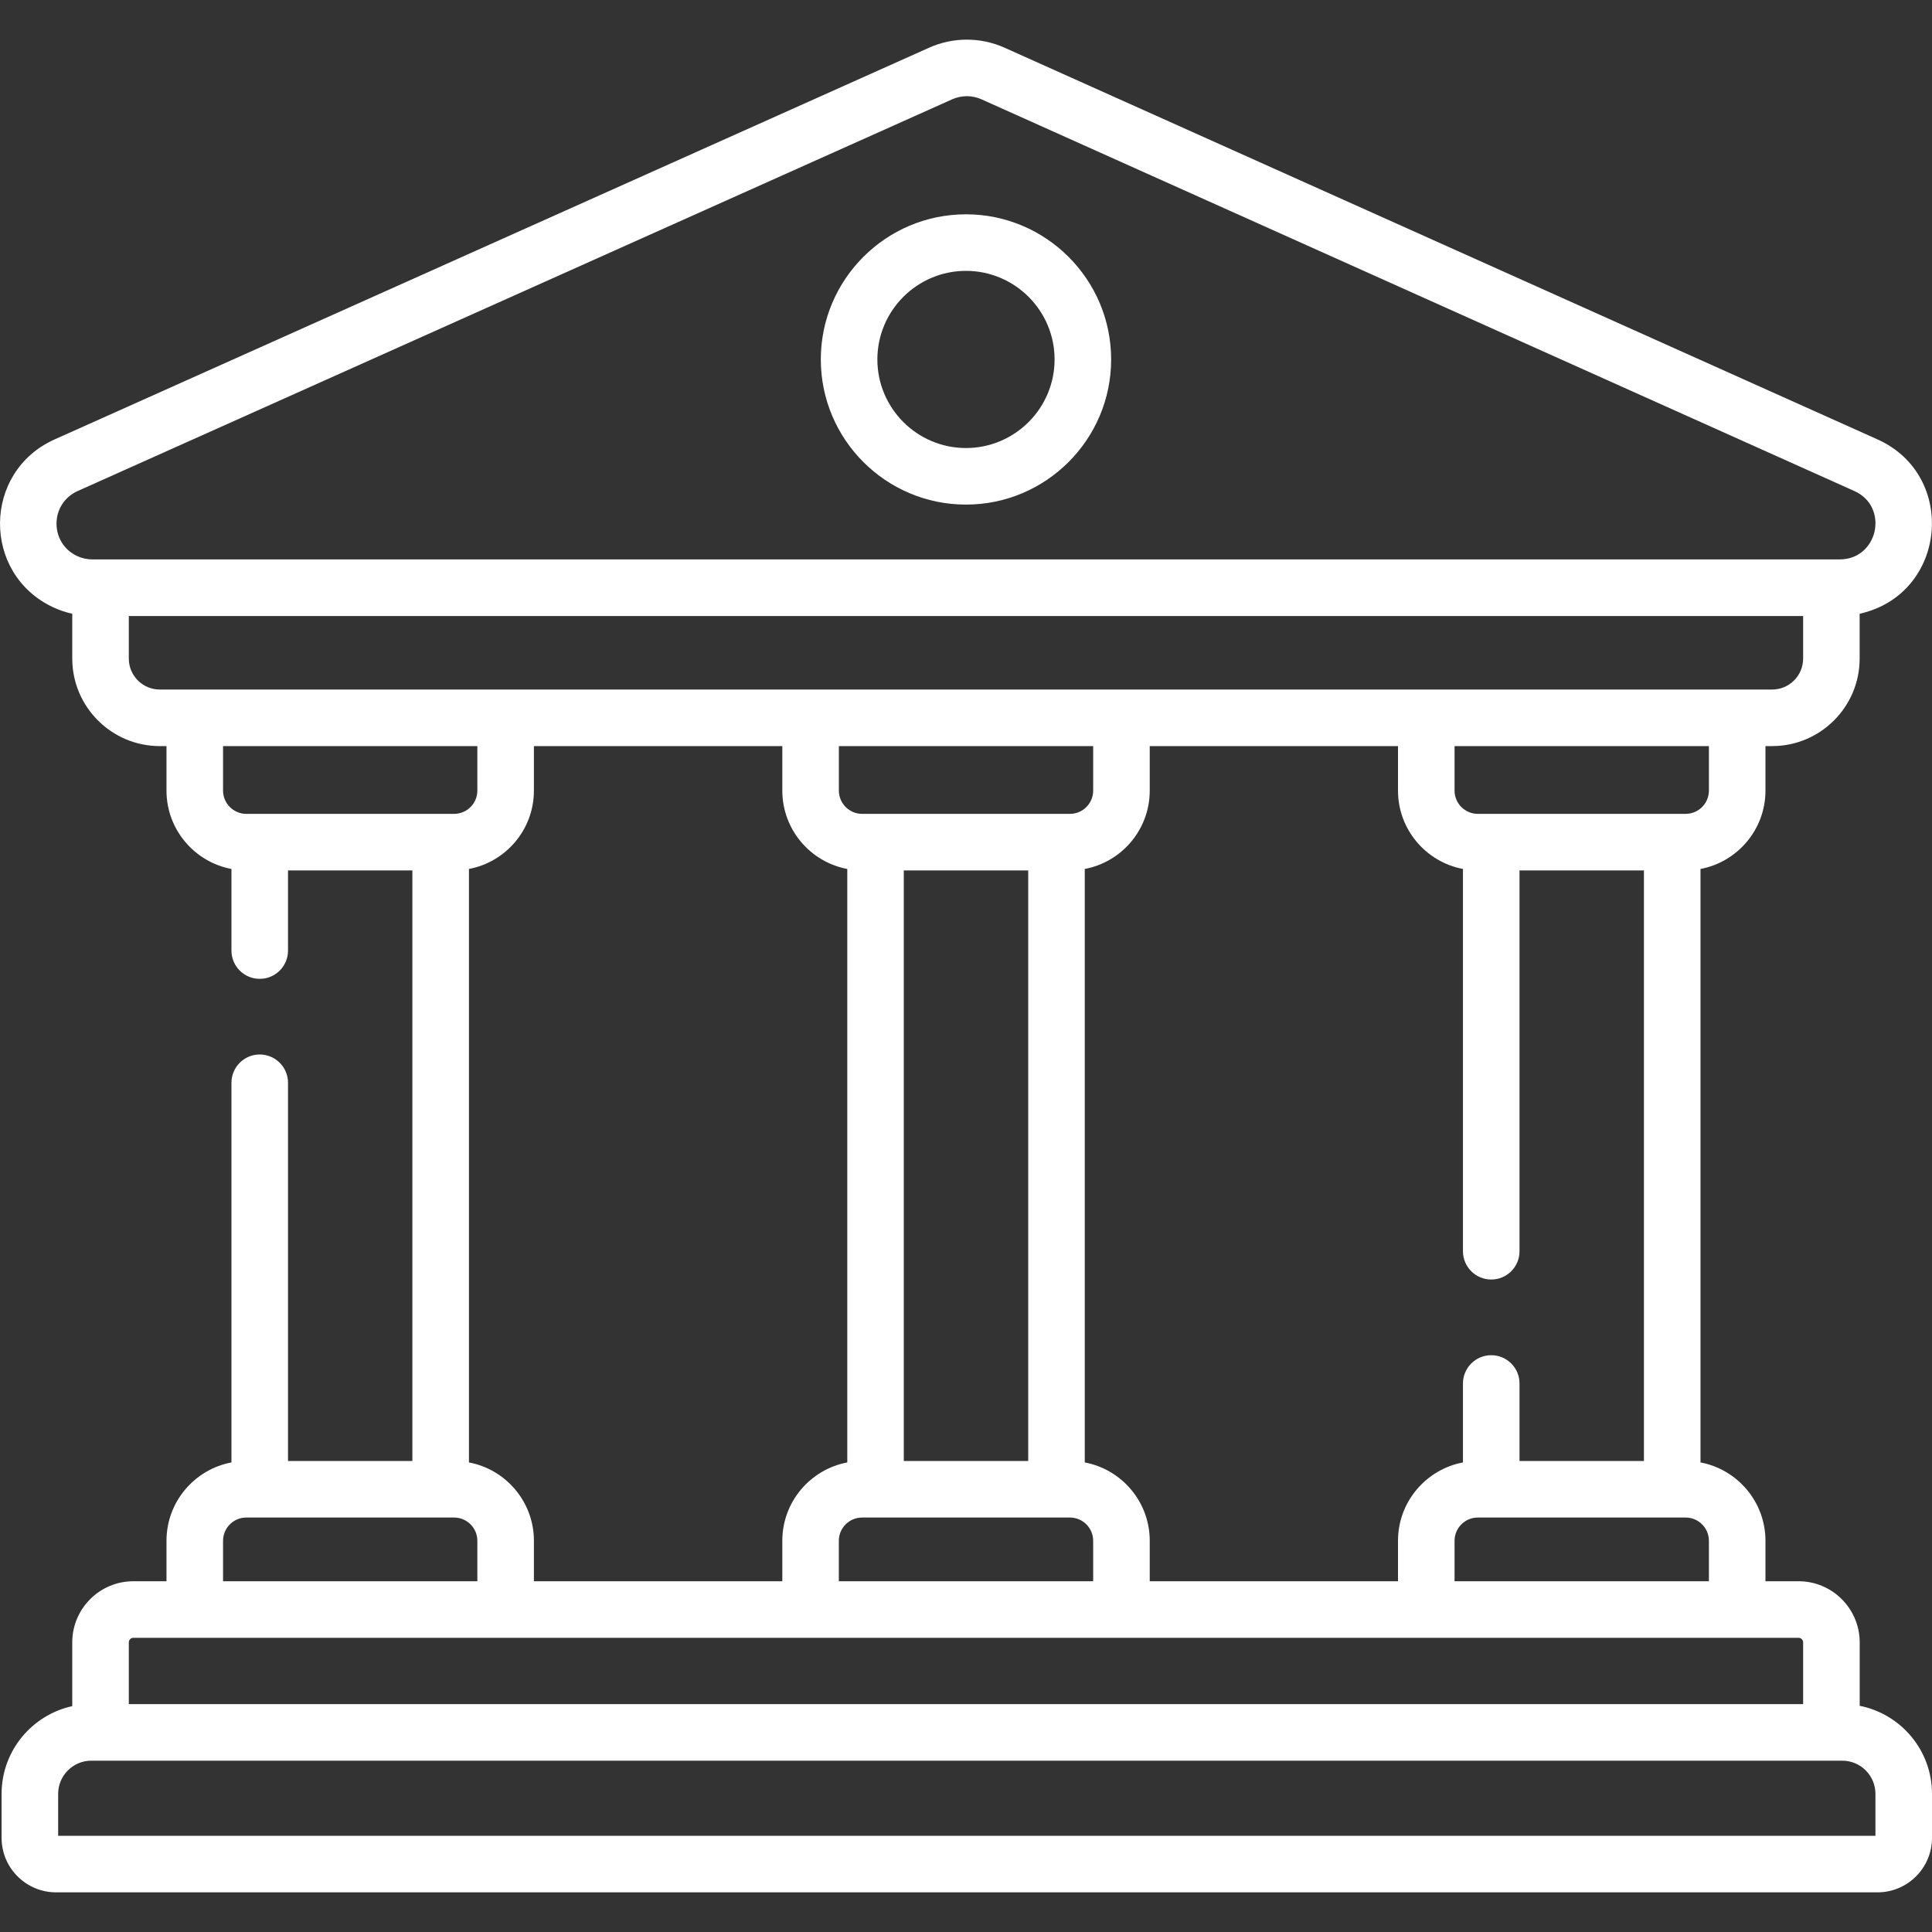 <svg width="40" height="40" viewBox="0 0 40 40" fill="none" xmlns="http://www.w3.org/2000/svg">
<rect x="0" y="0" width="40" height="40" fill="#333333" stroke="none"/>
<g clip-path="url(#clip0)">
<path d="M38.503 35.317V34.003C38.503 33.306 37.935 32.738 37.238 32.738H36.552V31.9C36.552 31.094 35.971 30.422 35.207 30.278V17.991C35.971 17.847 36.552 17.175 36.552 16.369V15.447H36.691C37.69 15.447 38.502 14.634 38.502 13.635V12.707C40.309 12.304 40.537 9.845 38.871 9.097L20.799 0.988C20.302 0.765 19.732 0.765 19.235 0.988L1.13 9.098C-0.361 9.766 -0.38 11.875 1.096 12.571C1.224 12.631 1.358 12.677 1.496 12.707V13.635C1.496 14.634 2.309 15.447 3.308 15.447H3.447V16.369C3.447 17.175 4.027 17.847 4.792 17.991V19.68C4.792 20.004 5.054 20.266 5.377 20.266C5.701 20.266 5.963 20.004 5.963 19.68V18.021H8.538V30.248H5.963V22.418C5.963 22.094 5.701 21.832 5.377 21.832C5.054 21.832 4.792 22.094 4.792 22.418V30.278C4.027 30.422 3.447 31.094 3.447 31.9V32.738H2.761C2.063 32.738 1.496 33.306 1.496 34.003V35.324C0.661 35.506 0.033 36.25 0.033 37.139V38.052C0.033 38.673 0.539 39.179 1.161 39.179H38.872C39.494 39.179 40 38.673 40 38.052V37.139C40 36.238 39.355 35.485 38.503 35.317ZM35.381 31.9V32.738H30.115V31.9C30.115 31.635 30.331 31.419 30.596 31.419H34.9C35.165 31.419 35.381 31.635 35.381 31.9ZM23.804 32.738V31.9C23.804 31.094 23.224 30.422 22.459 30.278V17.991C23.224 17.847 23.804 17.175 23.804 16.369V15.447H28.944V16.369C28.944 17.175 29.525 17.847 30.289 17.991V25.906C30.289 26.229 30.551 26.491 30.875 26.491C31.198 26.491 31.46 26.229 31.46 25.906V18.021H34.036V30.248H31.46V28.643C31.46 28.32 31.198 28.058 30.875 28.058C30.551 28.058 30.289 28.32 30.289 28.643V30.278C29.525 30.422 28.944 31.094 28.944 31.9V32.738H23.804V32.738ZM17.367 32.738V31.9C17.367 31.635 17.583 31.419 17.849 31.419H22.152C22.417 31.419 22.633 31.635 22.633 31.9V32.738H17.367ZM11.054 32.738V31.9C11.054 31.094 10.474 30.422 9.709 30.278V17.991C10.474 17.847 11.054 17.175 11.054 16.369V15.447H16.197V16.369C16.197 17.175 16.777 17.847 17.542 17.991V30.278C16.777 30.422 16.197 31.094 16.197 31.9V32.738H11.054ZM22.633 15.447V16.369C22.633 16.634 22.417 16.85 22.152 16.85H17.849C17.584 16.85 17.368 16.634 17.368 16.369V15.447H22.633ZM18.712 30.248V18.021H21.288V30.248H18.712ZM35.381 16.369C35.381 16.634 35.165 16.85 34.9 16.85H30.596C30.331 16.85 30.115 16.634 30.115 16.369V15.447H35.381V16.369H35.381ZM1.609 10.166L19.714 2.056C19.9 1.973 20.121 1.967 20.32 2.056L38.392 10.166C39.118 10.491 38.888 11.582 38.087 11.582H1.912C1.803 11.582 1.694 11.558 1.596 11.512H1.596C1.022 11.241 1.03 10.426 1.609 10.166ZM2.667 13.635V12.754H37.332V13.635C37.332 13.989 37.044 14.276 36.691 14.276H3.308C2.954 14.276 2.667 13.989 2.667 13.635ZM4.618 16.369V15.447H9.883V16.369C9.883 16.634 9.667 16.85 9.402 16.85H5.099C4.834 16.85 4.618 16.634 4.618 16.369ZM4.618 31.9C4.618 31.635 4.834 31.419 5.099 31.419H9.402C9.667 31.419 9.883 31.635 9.883 31.9V32.738H4.618V31.9ZM2.761 33.909H37.238C37.289 33.909 37.332 33.952 37.332 34.003V35.282H2.667V34.003C2.667 33.952 2.709 33.909 2.761 33.909ZM38.829 38.008H1.204V37.139C1.204 36.761 1.512 36.453 1.89 36.453H38.143C38.521 36.453 38.829 36.761 38.829 37.139V38.008Z" fill="white"/>
<path d="M19.999 10.447C21.657 10.447 23.005 9.099 23.005 7.442C23.005 5.785 21.656 4.437 19.999 4.437C18.342 4.437 16.994 5.785 16.994 7.442C16.994 9.099 18.342 10.447 19.999 10.447ZM19.999 5.608C21.011 5.608 21.834 6.431 21.834 7.442C21.834 8.453 21.011 9.276 19.999 9.276C18.988 9.276 18.165 8.453 18.165 7.442C18.165 6.431 18.988 5.608 19.999 5.608Z" fill="white"/>
</g>
<defs>
<clipPath id="clip0">
<rect width="40" height="40" fill="white"/>
</clipPath>
</defs>
</svg>
